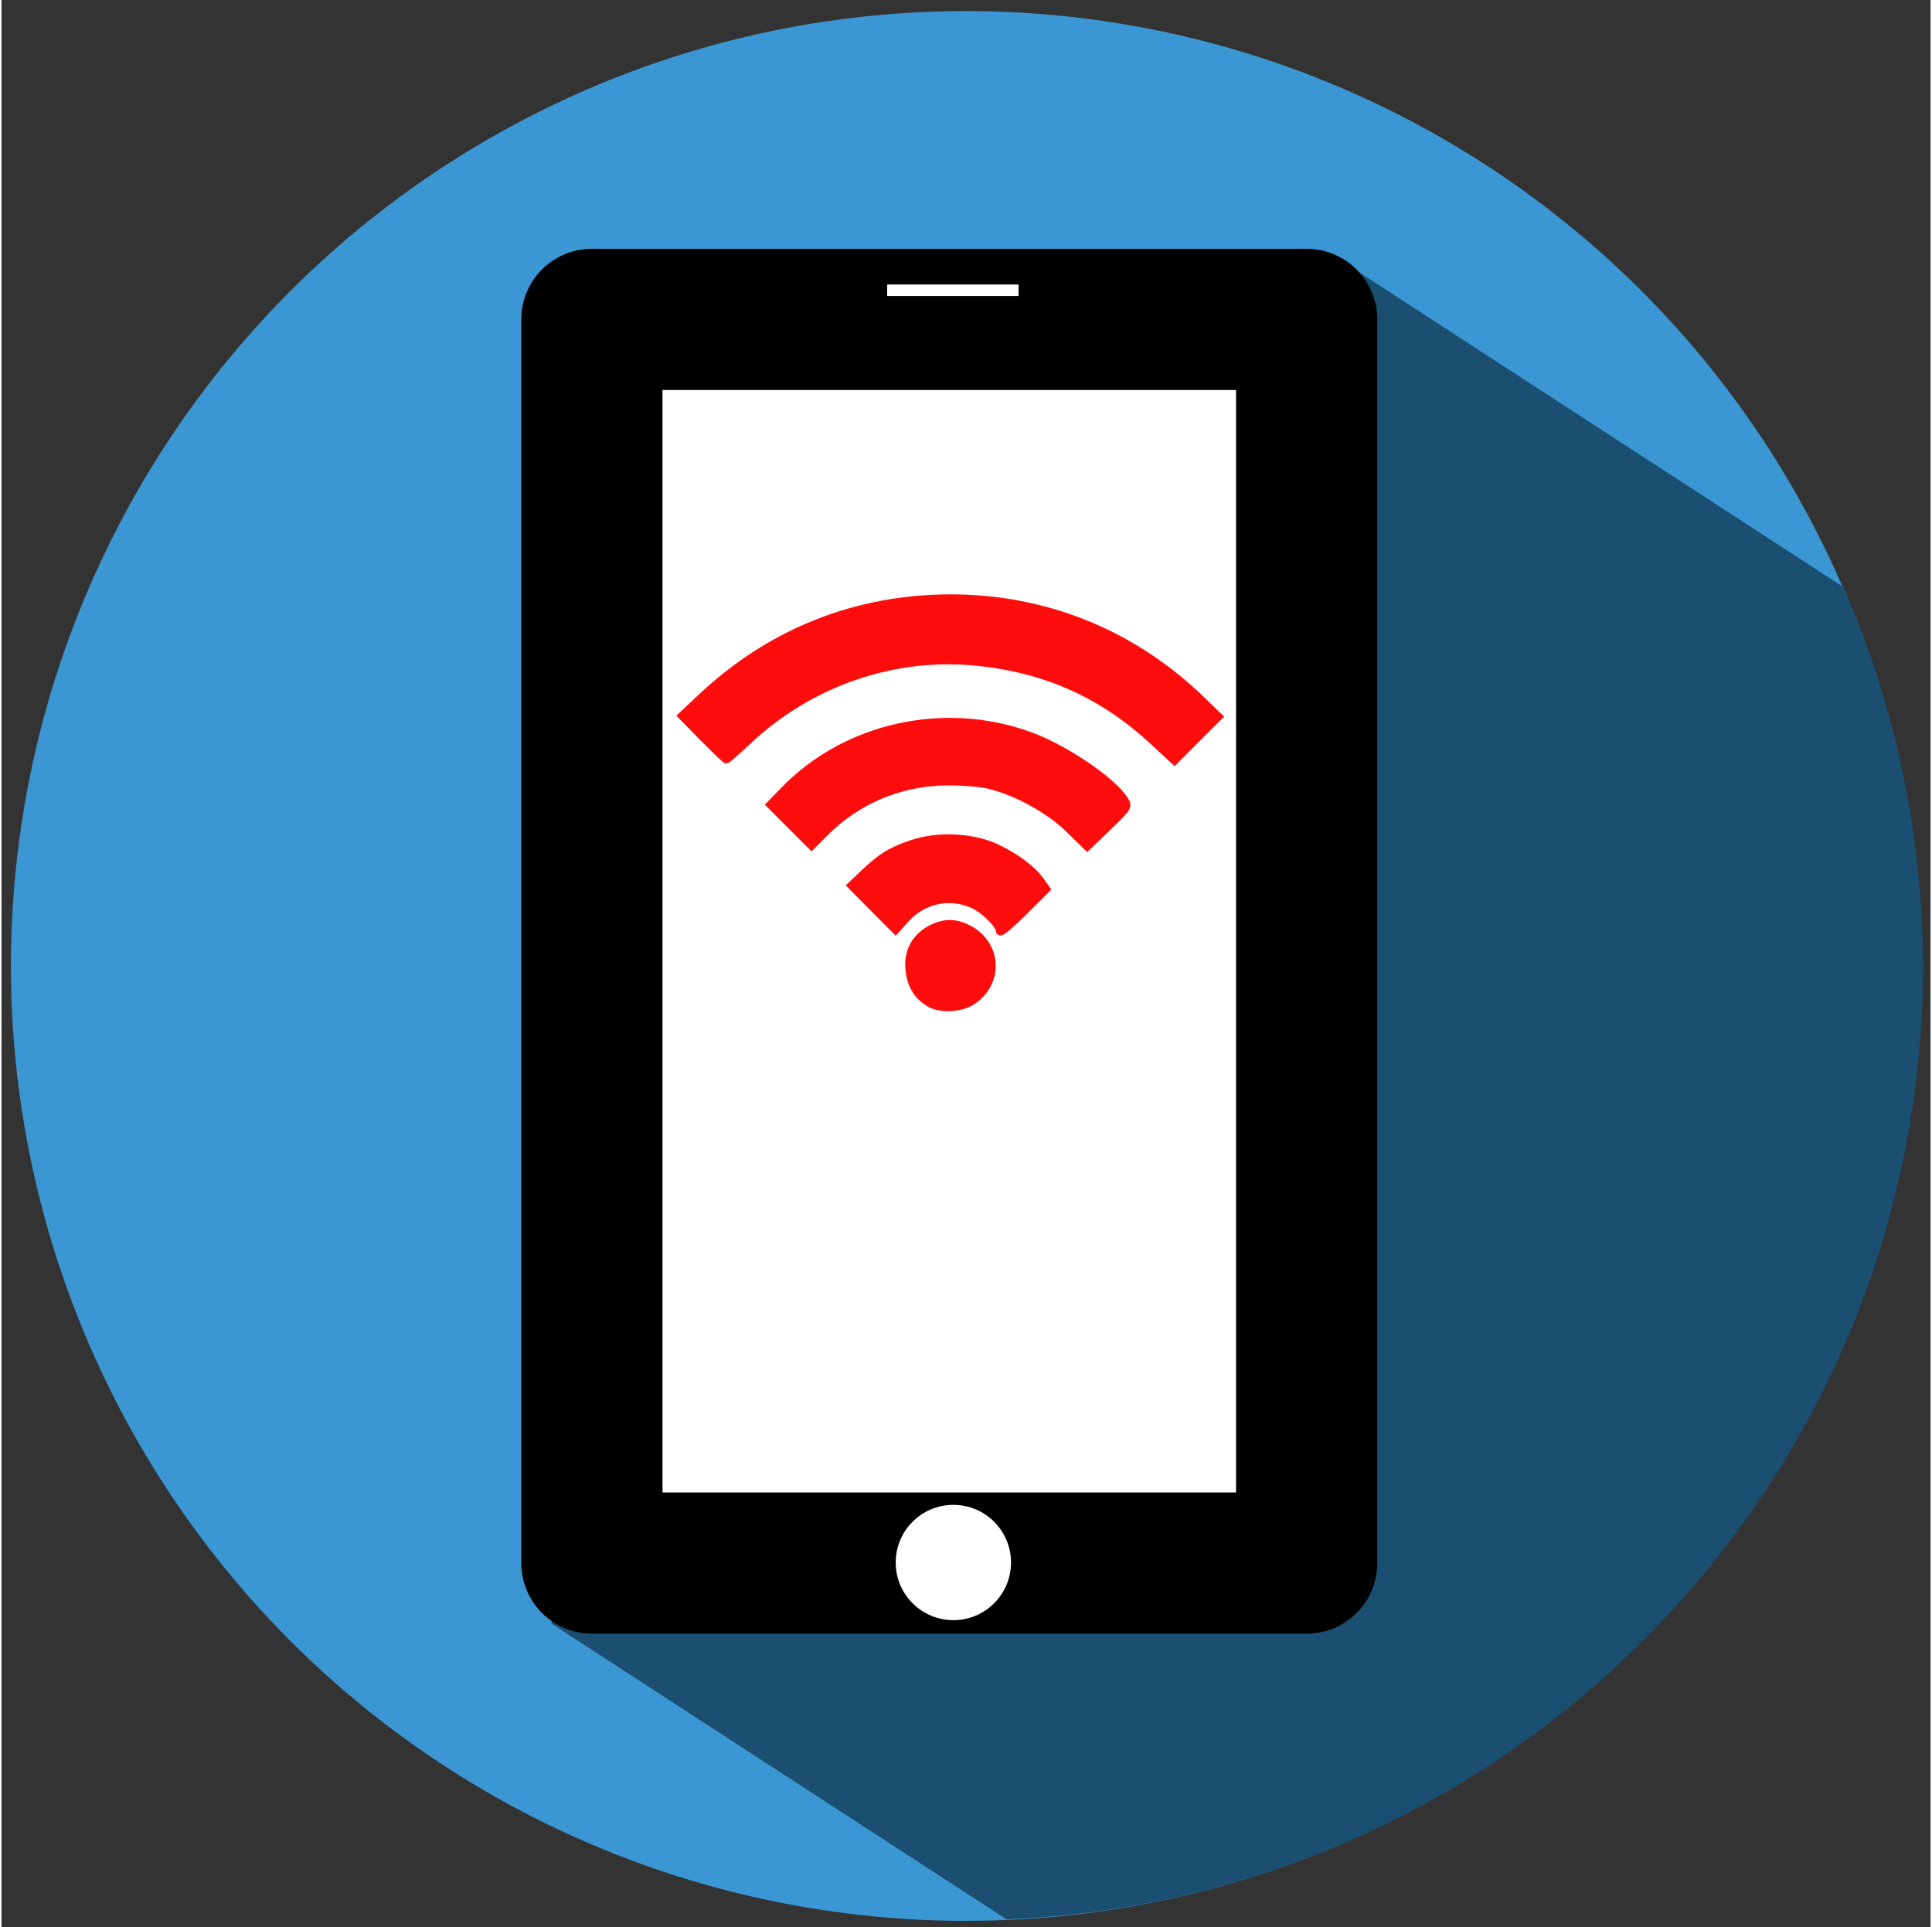 <?xml version="1.0" encoding="utf-8"?>
<svg viewBox="397.695 -379.938 42.372 42.337" width="42.5px" height="42.4px" xmlns="http://www.w3.org/2000/svg">
  <rect x="397.695" y="-379.938" width="42.372" height="42.337" fill="#333333" stroke="none"/>
  <defs>
    <clipPath clipPathUnits="userSpaceOnUse" id="clipPath4262-2">
      <rect style="color:#000000;clip-rule:nonzero;display:inline;overflow:visible;visibility:visible;opacity:1;isolation:auto;mix-blend-mode:normal;color-interpolation:sRGB;color-interpolation-filters:linearRGB;solid-color:#000000;solid-opacity:1;fill:#3b97d3;fill-opacity:1;fill-rule:nonzero;stroke:#000000;stroke-width:0.309;stroke-linecap:butt;stroke-linejoin:miter;stroke-miterlimit:4;stroke-dasharray:none;stroke-dashoffset:0;stroke-opacity:0;color-rendering:auto;image-rendering:auto;shape-rendering:auto;text-rendering:auto;enable-background:accumulate" id="rect4264-3" width="9.769" height="19.89" x="-10.254" y="-44.562" transform="matrix(-0.707,0.707,-0.707,-0.707,0,0)"/>
    </clipPath>
  </defs>
  <g transform="matrix(0.991, 0, 0, 0.991, 391.641, -391.444)" id="layer1-61">
    <circle r="21.169" cy="33.025" cx="27.487" id="path4149-8" style="fill:#3b97d3;fill-opacity:1;fill-rule:evenodd;stroke:none;stroke-width:0;stroke-linecap:butt;stroke-linejoin:miter;stroke-miterlimit:4;stroke-dasharray:none;stroke-opacity:1"/>
  </g>
  <path id="path4149-1-2-9" d="M 427.189 -374.169 L 409.761 -344.278 L 419.773 -337.771 C 431.015 -338.227 439.894 -347.469 439.903 -358.721 C 439.894 -361.583 439.3 -364.413 438.157 -367.039 L 427.189 -374.169 Z" style="fill:#1a4f72;fill-opacity:1;fill-rule:evenodd;stroke:none;stroke-width:0;stroke-linecap:butt;stroke-linejoin:miter;stroke-miterlimit:4;stroke-dasharray:none;stroke-opacity:1"/>
  <g id="g4285" transform="matrix(0.991, 0, 0, 0.991, 387.044, -390.832)">
    <path d="m 23.834,18.074 15.843,0 0,27.57 -15.843,0 z" style="color:#000000;clip-rule:nonzero;display:inline;overflow:visible;visibility:visible;opacity:1;isolation:auto;mix-blend-mode:normal;color-interpolation:sRGB;color-interpolation-filters:linearRGB;solid-color:#000000;solid-opacity:1;fill:#ffffff;fill-opacity:1;fill-rule:nonzero;stroke:#000000;stroke-width:3.13;stroke-linecap:round;stroke-linejoin:round;stroke-miterlimit:4;stroke-dasharray:none;stroke-dashoffset:0;stroke-opacity:1;color-rendering:auto;image-rendering:auto;shape-rendering:auto;text-rendering:auto;enable-background:accumulate" id="rect5882-2"/>
    <circle r="1.278" cy="45.632" cx="31.846" id="path5917-9" style="fill:#ffffff;fill-opacity:1;fill-rule:evenodd;stroke:#ffffff;stroke-width:0;stroke-linecap:butt;stroke-linejoin:miter;stroke-miterlimit:4;stroke-dasharray:none;stroke-opacity:1"/>
    <rect y="17.2" x="30.278" height="0.455" width="3.114" id="rect5921-21" style="color:#000000;clip-rule:nonzero;display:inline;overflow:visible;visibility:visible;opacity:1;isolation:auto;mix-blend-mode:normal;color-interpolation:sRGB;color-interpolation-filters:linearRGB;solid-color:#000000;solid-opacity:1;fill:#ffffff;fill-opacity:1;fill-rule:nonzero;stroke:#000000;stroke-width:0.2;stroke-linecap:butt;stroke-linejoin:miter;stroke-miterlimit:4;stroke-dasharray:none;stroke-dashoffset:0;stroke-opacity:1;color-rendering:auto;image-rendering:auto;shape-rendering:auto;text-rendering:auto;enable-background:accumulate"/>
  </g>
  <g id="g4257" clip-path="url(#clipPath4262-2)" transform="matrix(0.991, 0, 0, 0.991, 386.976, -389.175)">
    <circle r="1.968" cy="30.523" cx="31.803" id="path7512" style="fill:none;fill-rule:evenodd;stroke:#000000;stroke-width:1.392;stroke-linecap:butt;stroke-linejoin:miter;stroke-miterlimit:4;stroke-dasharray:none;stroke-opacity:1"/>
    <circle r="4.543" cy="30.506" cx="31.82" id="path7514" style="fill:none;fill-rule:evenodd;stroke:#000000;stroke-width:1.351;stroke-linecap:butt;stroke-linejoin:miter;stroke-miterlimit:4;stroke-dasharray:none;stroke-opacity:1"/>
    <circle clip-path="none" r="7.269" cy="30.523" cx="31.838" id="path7516" style="fill:none;fill-rule:evenodd;stroke:#000000;stroke-width:1.43;stroke-linecap:butt;stroke-linejoin:miter;stroke-miterlimit:4;stroke-dasharray:none;stroke-opacity:1"/>
  </g>
  <circle style="fill:#000000;fill-rule:evenodd;stroke:#000000;stroke-width:0.928;stroke-linecap:butt;stroke-linejoin:miter;stroke-miterlimit:4;stroke-dasharray:none;stroke-opacity:1" id="path7535" cx="418.53" cy="-358.713" r="0.488"/>
  <path id="path4768" d="M 413.125 -363.737 L 412.658 -364.212 L 413.095 -364.622 C 414.614 -366.045 416.492 -366.787 418.571 -366.782 C 420.639 -366.777 422.545 -366 424.041 -364.552 L 424.412 -364.193 L 423.936 -363.719 L 423.461 -363.243 L 423.005 -363.664 C 421.911 -364.68 420.687 -365.237 419.186 -365.403 C 417.332 -365.611 415.454 -364.971 414.07 -363.664 C 413.835 -363.444 413.632 -363.264 413.618 -363.264 C 413.604 -363.264 413.382 -363.478 413.125 -363.737 Z" style="fill:#ff0c0c;fill-opacity:1;stroke:#ff0c0c;stroke-width:0.196;stroke-miterlimit:4;stroke-dasharray:none;stroke-opacity:1"/>
  <path id="path4770" d="M 421.146 -361.743 C 420.71 -362.168 419.983 -362.566 419.385 -362.707 C 419.196 -362.752 418.772 -362.785 418.446 -362.781 C 417.429 -362.768 416.49 -362.375 415.776 -361.662 L 415.488 -361.373 L 415.044 -361.817 L 414.6 -362.261 L 414.912 -362.581 C 416.265 -363.968 418.411 -364.441 420.276 -363.762 C 421.034 -363.486 422.068 -362.789 422.345 -362.367 C 422.439 -362.223 422.431 -362.207 421.993 -361.787 L 421.543 -361.355 L 421.146 -361.743 Z" style="fill:#ff0c0c;fill-opacity:1;stroke:#ff0c0c;stroke-width:0.196;stroke-miterlimit:4;stroke-dasharray:none;stroke-opacity:1"/>
  <path id="path4772" d="M 419.634 -359.49 C 419.634 -359.627 419.295 -359.966 419.043 -360.079 C 418.517 -360.318 417.916 -360.184 417.525 -359.738 L 417.335 -359.523 L 416.858 -360.002 L 416.38 -360.484 L 416.646 -360.738 C 417.029 -361.103 417.24 -361.233 417.698 -361.387 C 418.259 -361.578 419.011 -361.544 419.531 -361.305 C 419.946 -361.114 420.327 -360.832 420.506 -360.578 L 420.629 -360.406 L 420.133 -359.912 C 419.858 -359.641 419.634 -359.45 419.634 -359.49 Z" style="fill:#ff0c0c;fill-opacity:1;stroke:#ff0c0c;stroke-width:0.196;stroke-miterlimit:4;stroke-dasharray:none;stroke-opacity:1"/>
  <path id="path4774" d="M 418.071 -357.921 C 417.811 -358.084 417.674 -358.323 417.647 -358.661 C 417.616 -359.043 417.791 -359.352 418.133 -359.524 C 418.425 -359.672 418.676 -359.661 418.972 -359.493 C 419.571 -359.148 419.594 -358.348 419.015 -357.962 C 418.762 -357.792 418.306 -357.772 418.071 -357.921 Z" style="fill:#ff0c0c;fill-opacity:1;stroke:#ff0c0c;stroke-width:0.196;stroke-miterlimit:4;stroke-dasharray:none;stroke-opacity:1"/>
</svg>